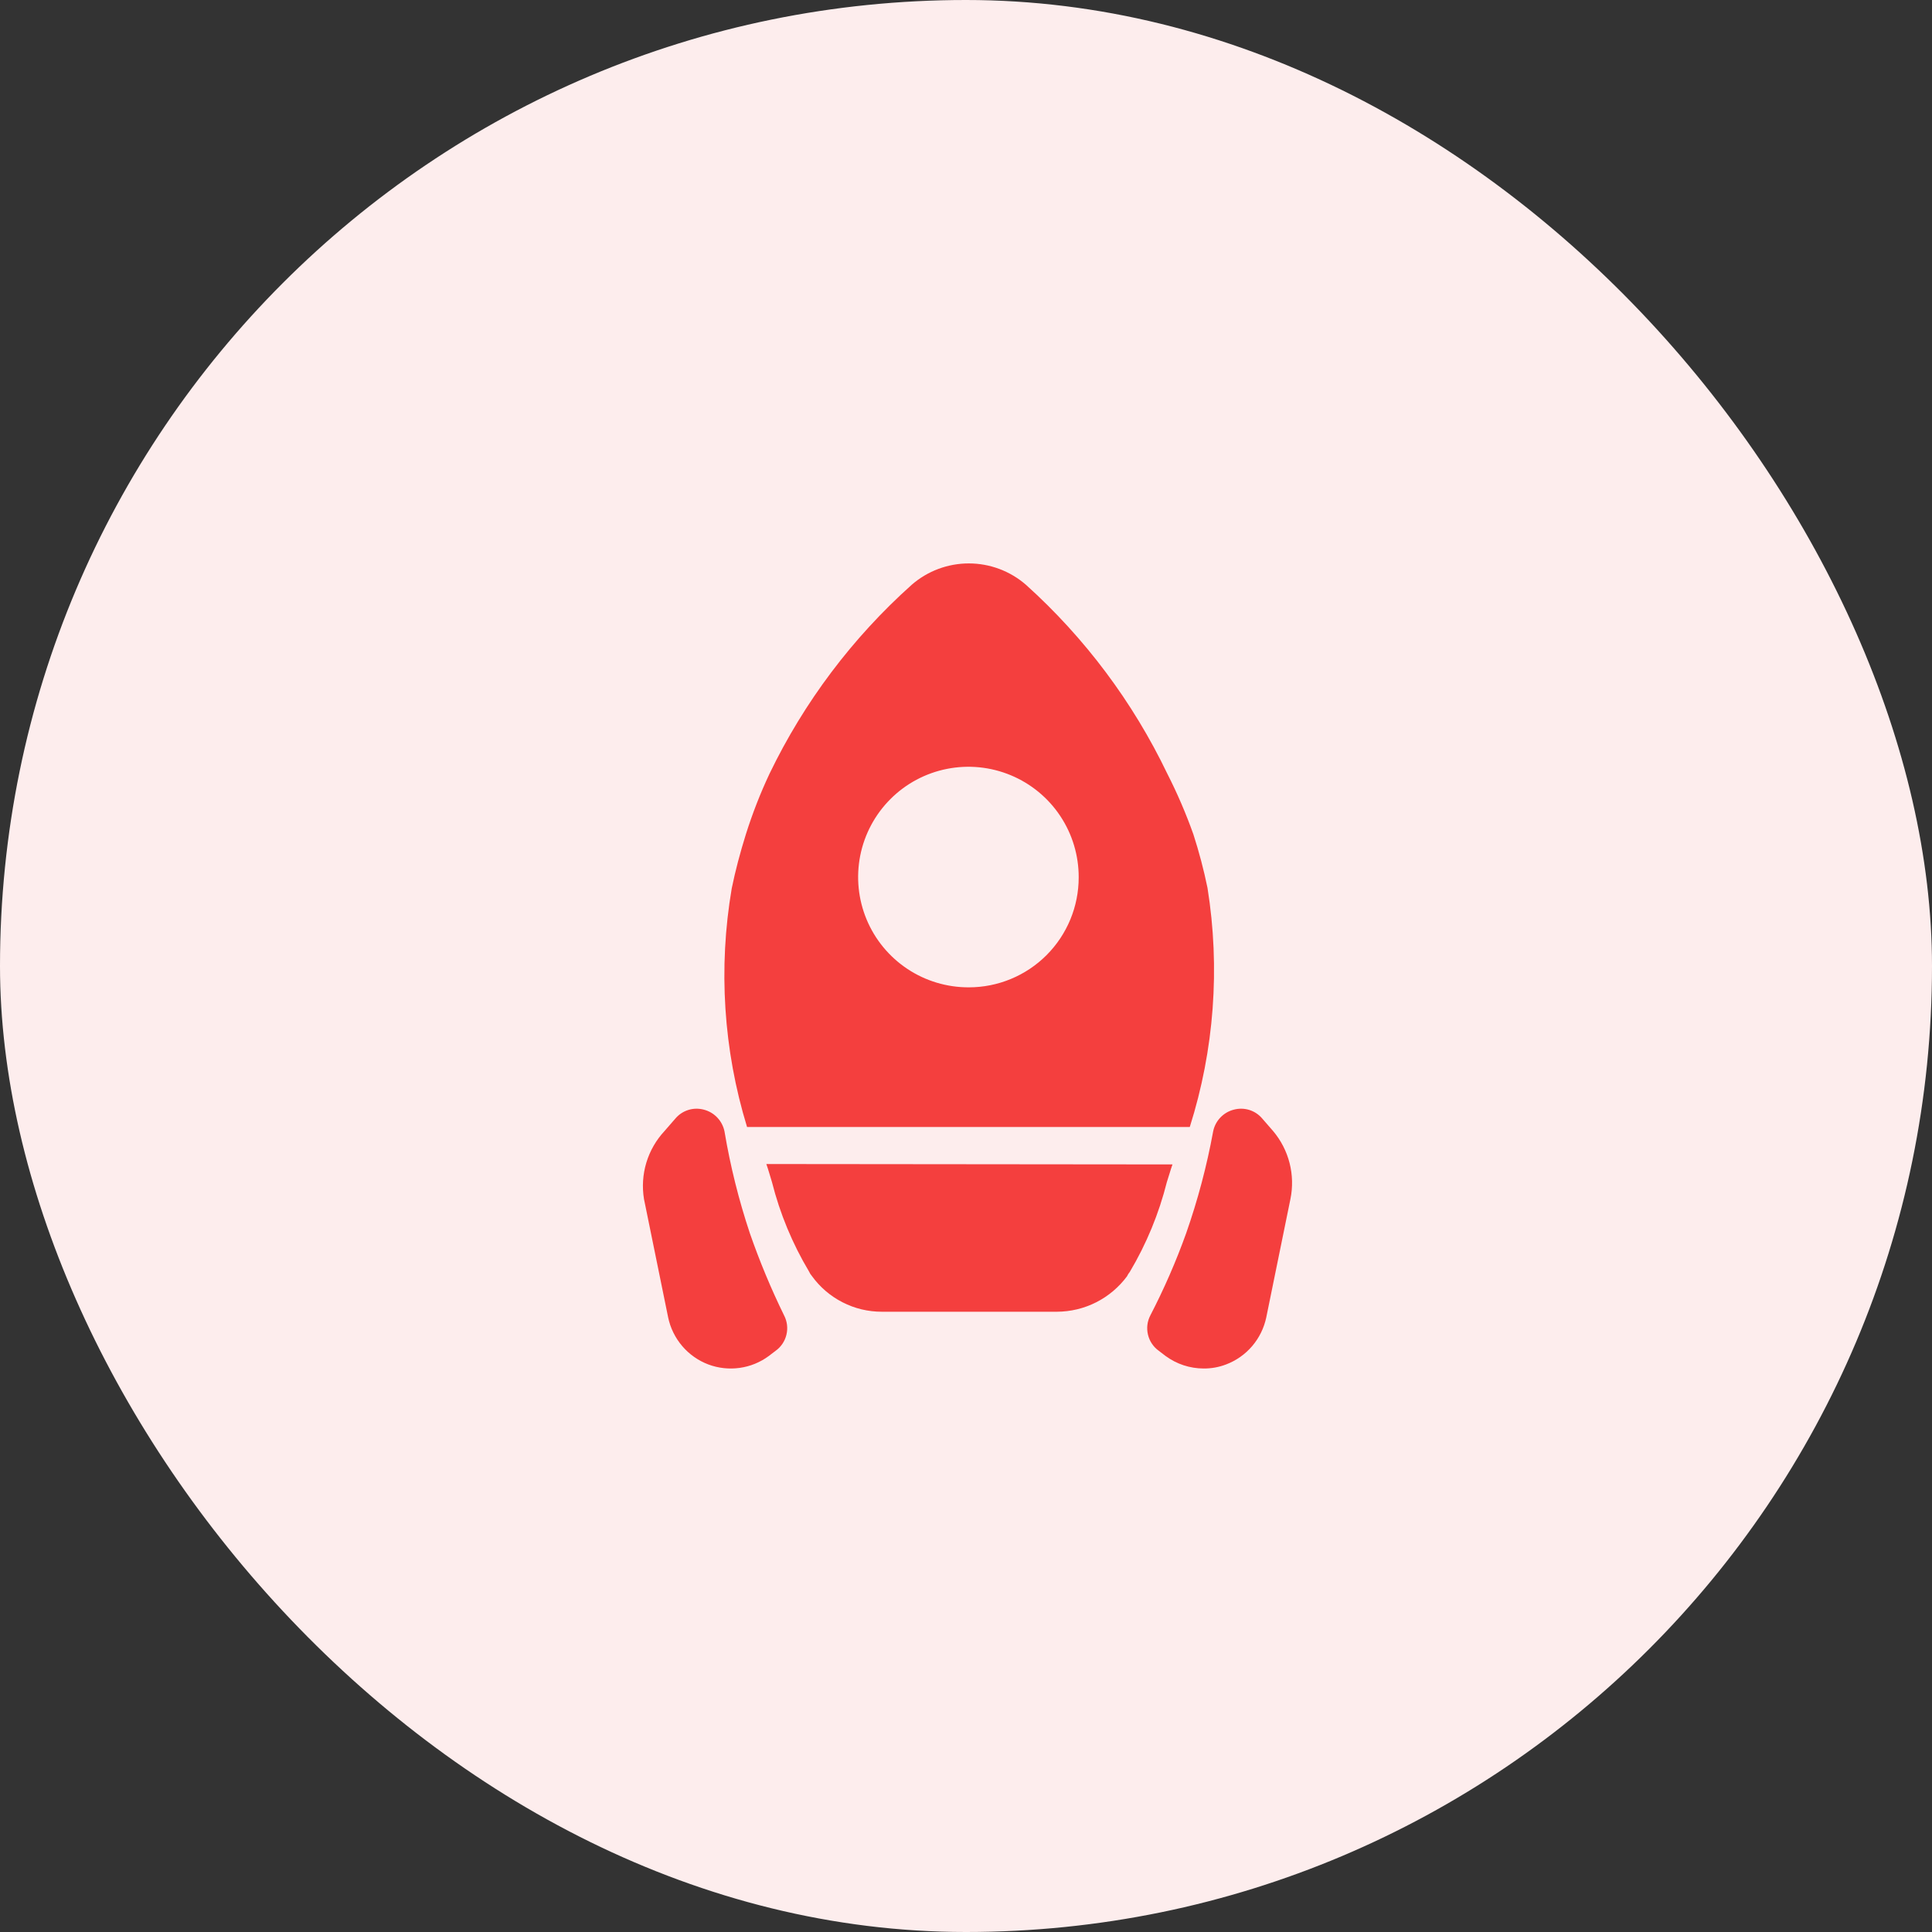 <svg width="64" height="64" viewBox="0 0 64 64" fill="none" xmlns="http://www.w3.org/2000/svg">
<rect x="0" y="0" width="64" height="64" fill="#333333" stroke="none"/>
<rect width="64" height="64" rx="32" fill="#FDEDED"/>
<path d="M40 29.413C39.877 28.814 39.721 28.222 39.533 27.64C39.288 26.951 38.999 26.279 38.667 25.627C37.53 23.257 35.94 21.132 33.987 19.373C33.462 18.916 32.789 18.664 32.093 18.664C31.397 18.664 30.724 18.916 30.2 19.373C28.237 21.13 26.638 23.254 25.493 25.627C25.186 26.279 24.924 26.952 24.707 27.64C24.52 28.24 24.36 28.84 24.24 29.427C23.79 32.066 23.963 34.773 24.747 37.333H39.413C40.224 34.775 40.424 32.063 40 29.413ZM32.093 32.707C31.37 32.709 30.661 32.497 30.059 32.097C29.456 31.696 28.985 31.126 28.707 30.458C28.429 29.79 28.356 29.054 28.496 28.344C28.637 27.634 28.985 26.982 29.497 26.47C30.008 25.958 30.661 25.61 31.37 25.47C32.08 25.329 32.816 25.403 33.484 25.681C34.152 25.959 34.723 26.429 35.123 27.032C35.524 27.635 35.736 28.343 35.733 29.067C35.733 29.545 35.639 30.018 35.456 30.46C35.273 30.901 35.005 31.303 34.667 31.641C34.329 31.979 33.928 32.247 33.486 32.43C33.045 32.613 32.571 32.707 32.093 32.707Z" fill="#F43F3E"/>
<path d="M24.84 40.853C24.473 39.752 24.192 38.625 24 37.48C23.965 37.308 23.883 37.15 23.763 37.023C23.643 36.895 23.489 36.804 23.32 36.76C23.151 36.714 22.971 36.716 22.804 36.768C22.636 36.82 22.486 36.919 22.373 37.053L22.013 37.467C21.735 37.765 21.529 38.124 21.411 38.514C21.293 38.905 21.267 39.318 21.333 39.72L22.133 43.64C22.206 43.991 22.367 44.318 22.6 44.591C22.833 44.864 23.131 45.073 23.466 45.2C23.797 45.323 24.153 45.362 24.502 45.313C24.851 45.265 25.183 45.129 25.466 44.92L25.693 44.747C25.873 44.618 26.001 44.428 26.052 44.212C26.104 43.997 26.076 43.77 25.973 43.573C25.541 42.69 25.163 41.782 24.84 40.853Z" fill="#F43F3E"/>
<path d="M39.293 40.853C39.678 39.754 39.977 38.626 40.187 37.48C40.221 37.308 40.303 37.15 40.423 37.023C40.544 36.895 40.697 36.804 40.867 36.76C41.036 36.714 41.215 36.716 41.383 36.768C41.551 36.82 41.7 36.919 41.813 37.053L42.173 37.467C42.433 37.775 42.619 38.137 42.719 38.528C42.818 38.918 42.828 39.326 42.747 39.72L41.947 43.64C41.873 43.991 41.713 44.318 41.48 44.591C41.247 44.864 40.949 45.073 40.613 45.2C40.375 45.291 40.122 45.336 39.867 45.333C39.416 45.332 38.977 45.187 38.613 44.92L38.387 44.747C38.206 44.618 38.079 44.428 38.028 44.212C37.976 43.997 38.004 43.77 38.107 43.573C38.562 42.694 38.959 41.785 39.293 40.853Z" fill="#F43F3E"/>
<path d="M38.84 38.573C38.773 38.76 38.72 38.96 38.653 39.16C38.39 40.205 37.977 41.207 37.426 42.133C37.389 42.178 37.357 42.227 37.333 42.28C37.064 42.642 36.714 42.937 36.311 43.141C35.909 43.344 35.464 43.451 35.013 43.453H29.213C28.76 43.454 28.313 43.347 27.91 43.14C27.506 42.934 27.158 42.635 26.893 42.267C26.854 42.223 26.823 42.173 26.8 42.12C26.249 41.198 25.836 40.201 25.573 39.16C25.506 38.947 25.453 38.747 25.386 38.56L38.84 38.573Z" fill="#F43F3E"/>
</svg>
